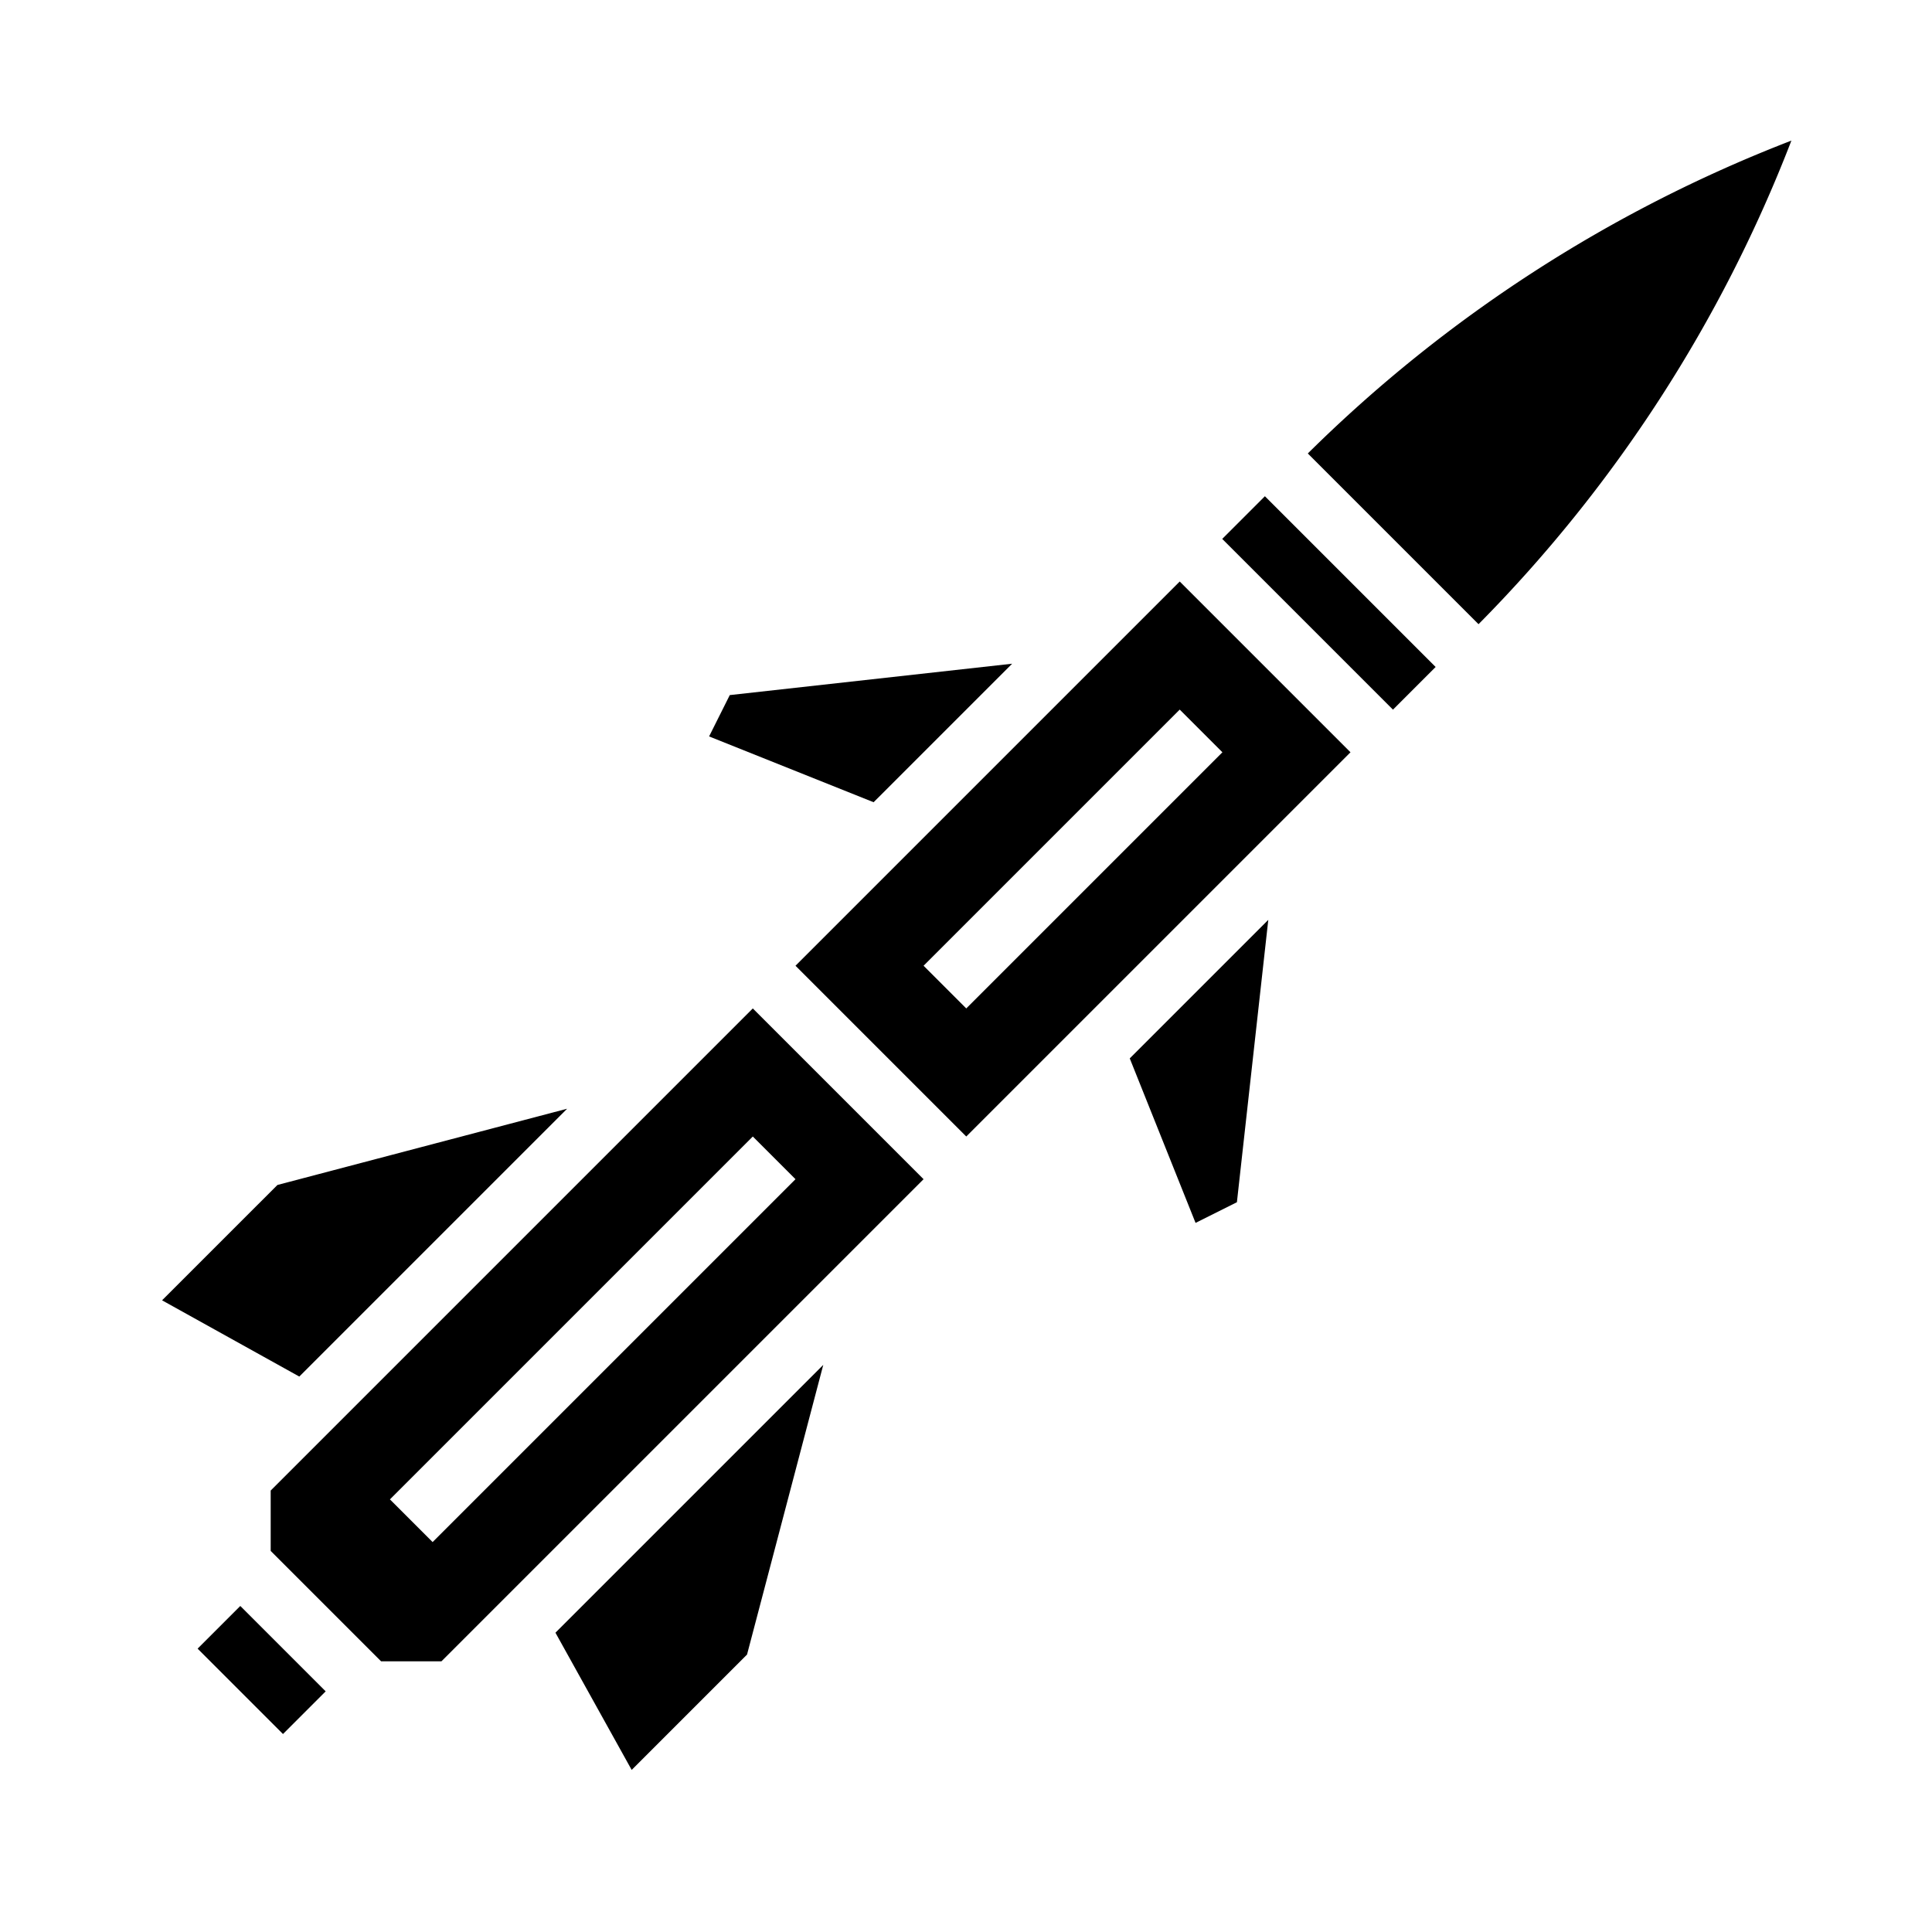 <svg id="Solid" height="512" viewBox="0 0 512 512" width="512" xmlns="http://www.w3.org/2000/svg"><path d="m71.736 395.009v16l29.254 29.254h16l127.765-127.763-45.255-45.255zm42.912 13.657-11.314-11.314 96.166-96.166 11.314 11.314z"/><path d="m61.393 426.607h16v32h-16z" transform="matrix(.707 -.707 .707 .707 -292.646 178.705)"/><path d="m268.226 175.891-74.83 8.315-5.479 10.957 43.597 17.44z"/><path d="m150.291 293.826-76.77 20.203-30.57 30.569 36.365 20.203z"/><path d="m167.402 469.049 30.569-30.57 20.203-76.77-70.975 70.975z"/><path d="m316.837 324.083 10.957-5.479 8.315-74.83-36.712 36.712z"/><path d="m346.585 120.173 45.242 45.242a373.046 373.046 0 0 0 82.914-128.156 373.046 373.046 0 0 0 -128.156 82.914z"/><path d="m210.814 255.931 45.255 45.255 101.823-101.823-45.255-45.255zm45.255 11.314-11.314-11.314 67.882-67.882 11.314 11.314z"/><path d="m344.236 127.765h15.998v64h-15.998z" transform="matrix(.707 -.707 .707 .707 -9.803 295.862)"/></svg>